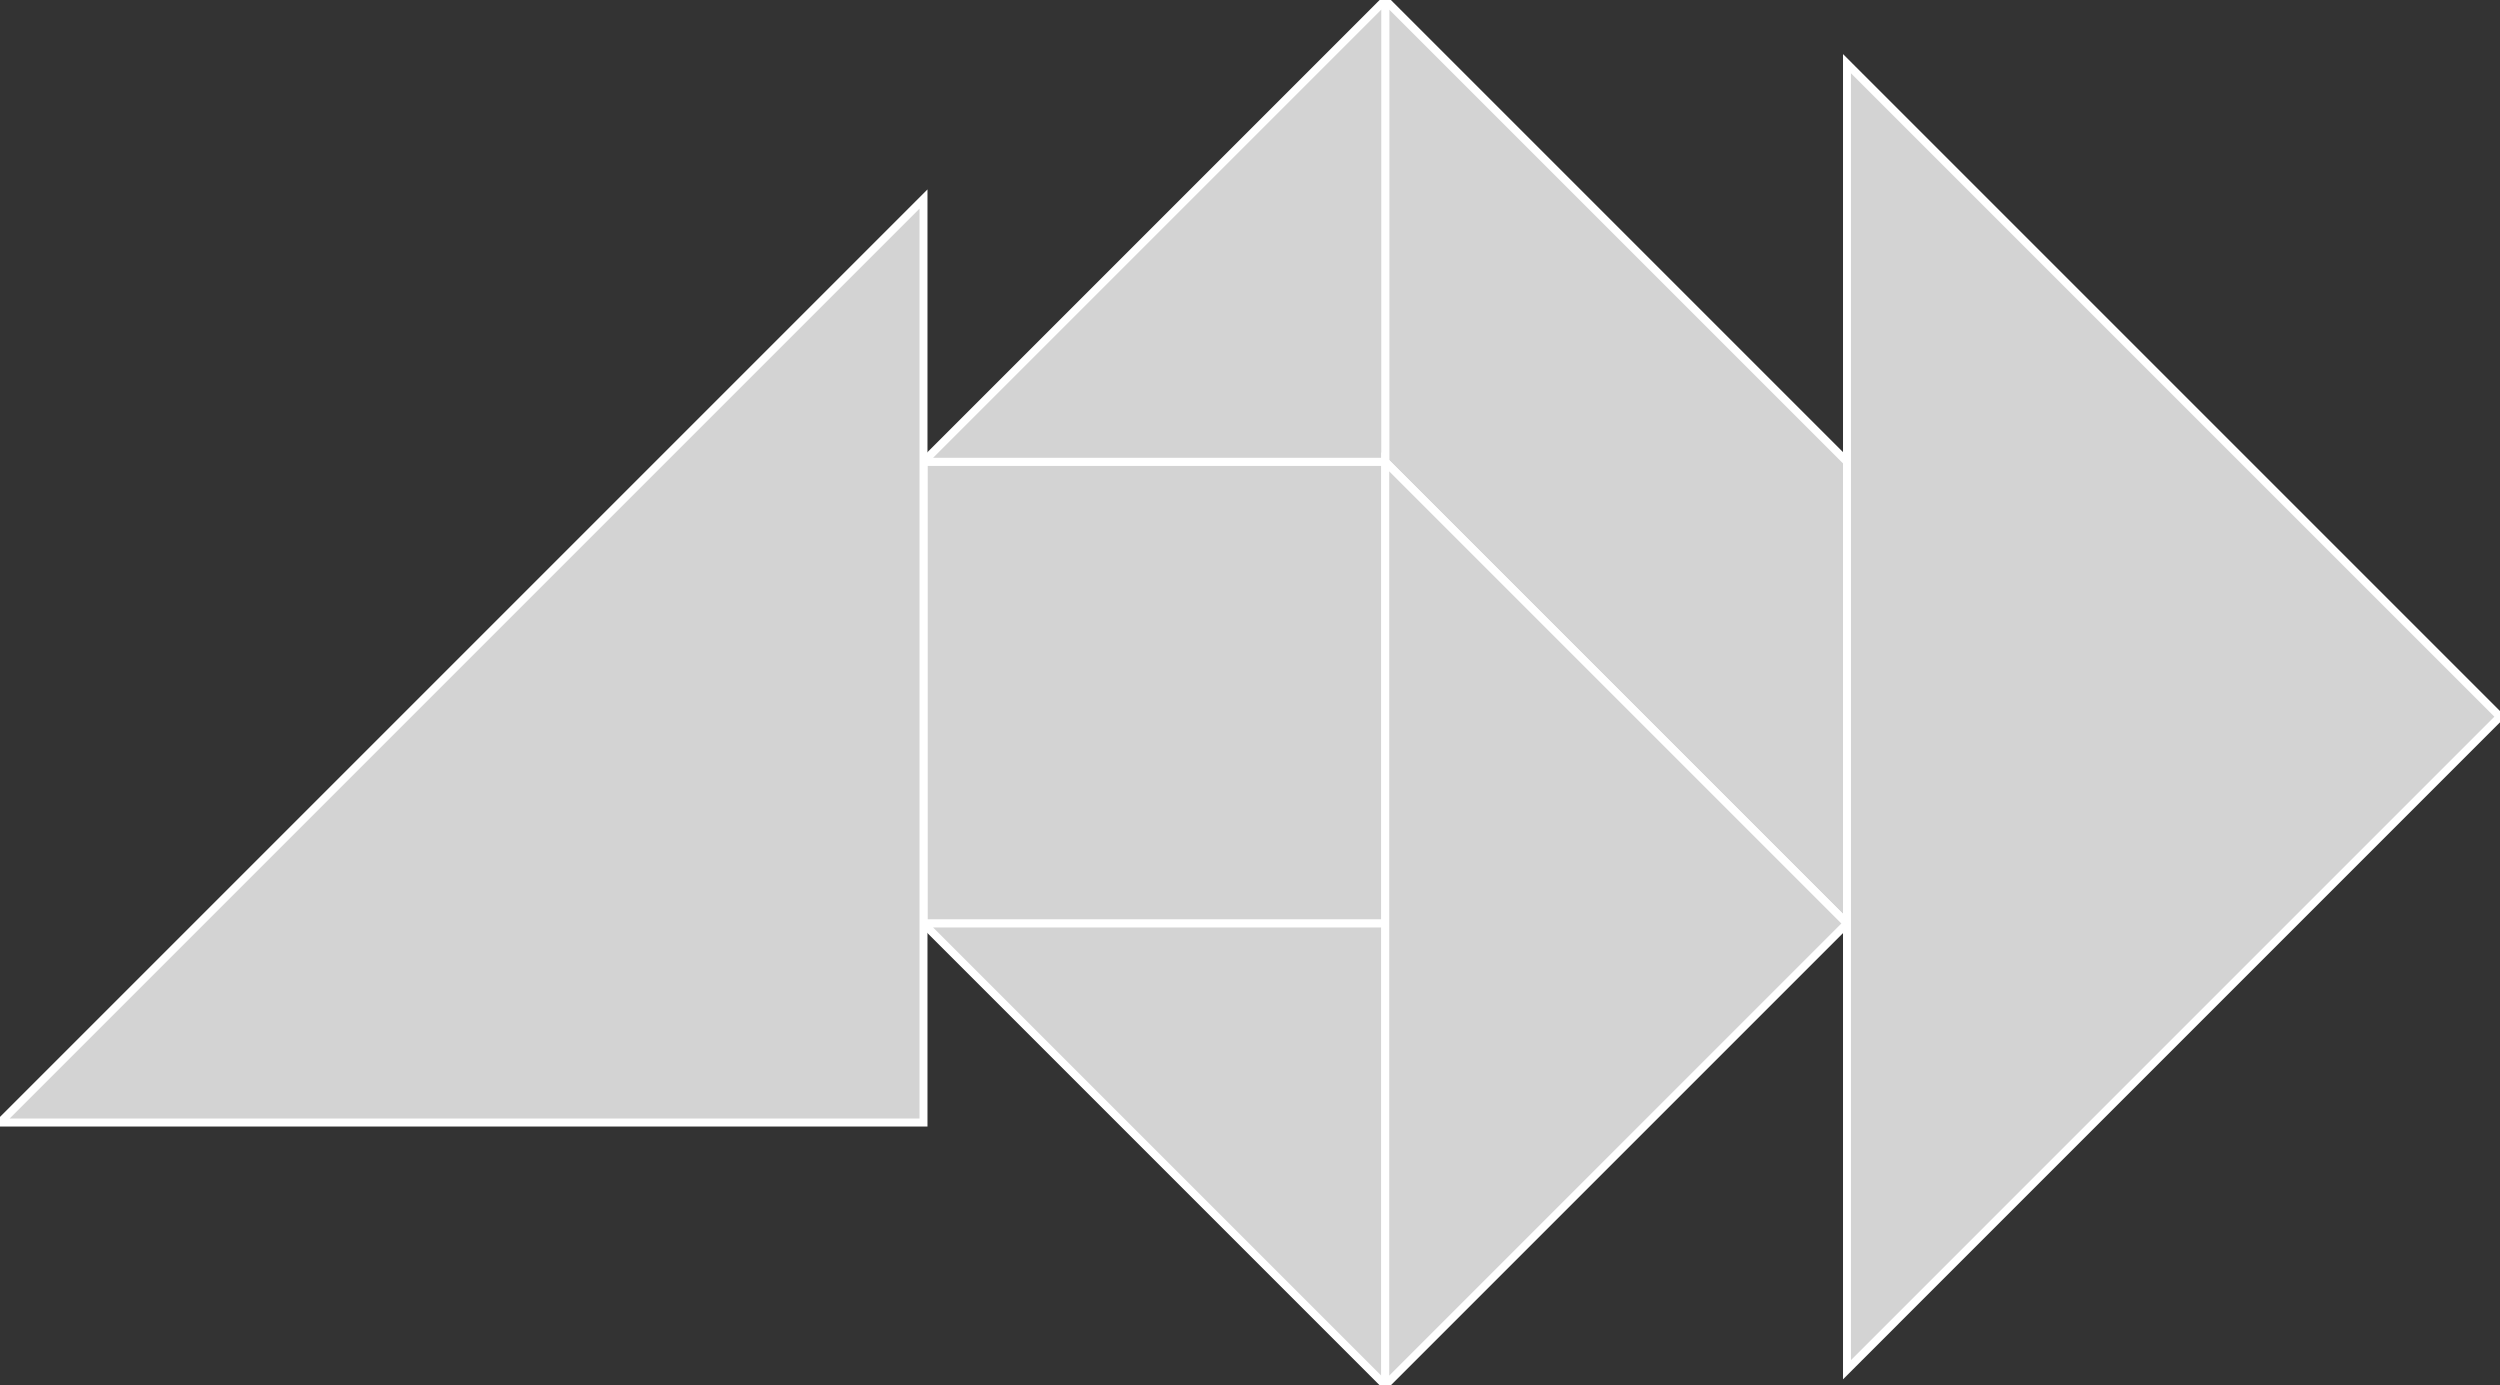 <?xml version="1.0" encoding="utf-8"?>
<svg baseProfile="full" height="100%" version="1.1" viewBox="0 0 314.024 174.0" width="100%" xmlns="http://www.w3.org/2000/svg" xmlns:ev="http://www.w3.org/2001/xml-events" xmlns:xlink="http://www.w3.org/1999/xlink"><rect x="0" y="0" width="314.024" height="174.0" fill="#333333" stroke="none"/><defs/><polygon fill="lightgray" id="1" points="116.0,58.0 116.0,116.0 174.0,116.0 174.0,58.0" stroke="white" strokewidth="1"/><polygon fill="lightgray" id="2" points="232.0,116.0 174.0,58.0 174.0,0.0 232.0,58.0" stroke="white" strokewidth="1"/><polygon fill="lightgray" id="3" points="174.0,174.0 174.0,116.0 116.0,116.0" stroke="white" strokewidth="1"/><polygon fill="lightgray" id="4" points="174.0,58.0 116.0,58.0 174.0,0.0" stroke="white" strokewidth="1"/><polygon fill="lightgray" id="5" points="174.0,174.0 232.0,116.0 174.0,58.0" stroke="white" strokewidth="1"/><polygon fill="lightgray" id="6" points="232.0,172.049 314.024,90.024 232.0,8.0" stroke="white" strokewidth="1"/><polygon fill="lightgray" id="7" points="116.0,141.0 0.0,141.0 116.0,25.0" stroke="white" strokewidth="1"/></svg>